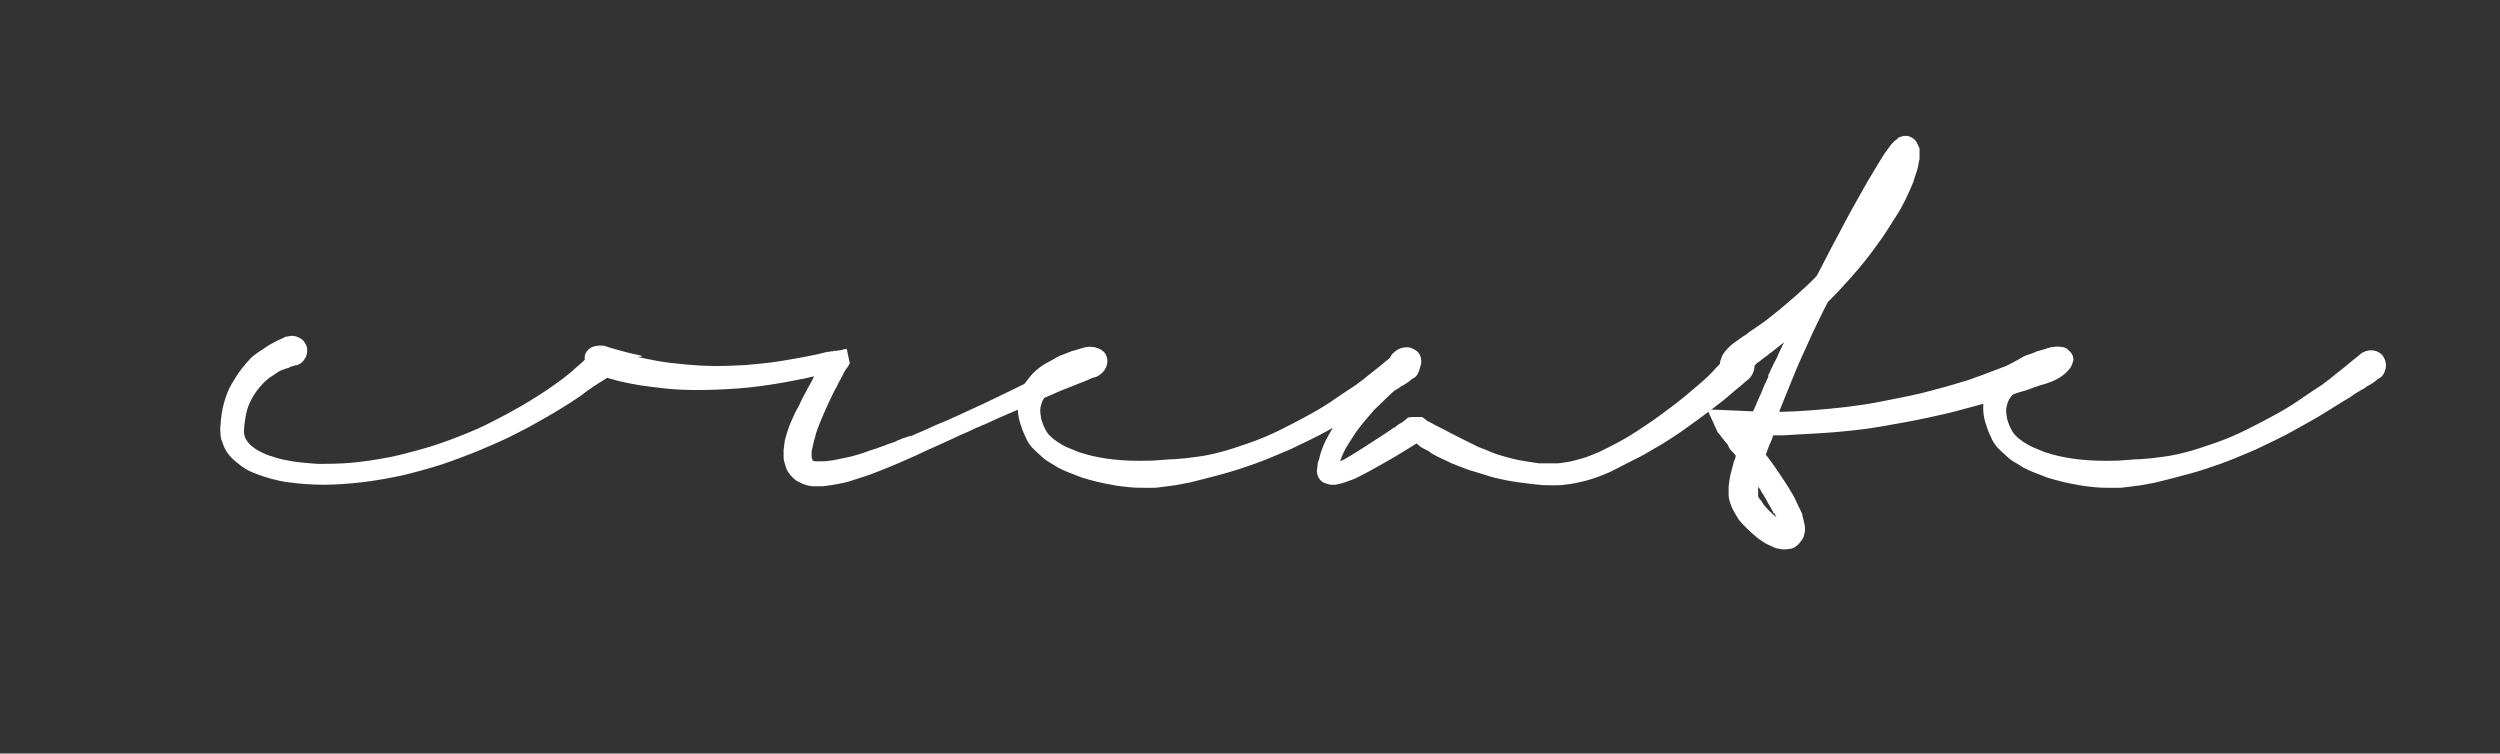 <?xml version="1.0" encoding="utf-8"?>
<!-- Generator: Adobe Illustrator 19.1.0, SVG Export Plug-In . SVG Version: 6.00 Build 0)  -->
<svg version="1.1" id="Layer_1" xmlns="http://www.w3.org/2000/svg" xmlns:xlink="http://www.w3.org/1999/xlink" x="0px" y="0px"
	 viewBox="-235 224.1 491 148" style="enable-background:new -235 224.1 491 148;" xml:space="preserve">
<rect x="-235" y="224.1" width="491" height="148" fill="#333333" stroke="none"/>
<style type="text/css">
	.st0{fill:#FFFFFF;}
</style>
<g>
	<path class="st0" d="M-118.9,293.1c0.7-0.5,1.4-0.7,2.1-0.7c0.9,0,1.7,0.4,2.3,1.1c0.4,0.5,0.6,1.1,0.6,1.7c0,0.4-0.1,0.9-0.3,1.4
		c-0.2,0.5-0.5,0.9-1,1.2c-0.1,0.1-0.3,0.2-0.4,0.3c-0.1,0-0.1,0.1-0.1,0.1l-0.1,0.1l-0.4,0.3c-0.3,0.2-0.7,0.4-1.3,0.8
		c-0.6,0.4-1.4,0.9-2.5,1.7l0,0l-0.4,0.3l-0.1,0.1c-0.1,0-0.1,0.1-0.1,0.1c-0.1,0.1-0.2,0.1-0.3,0.2c-0.1,0.1-0.2,0.1-0.3,0.2
		c-1,0.7-2.4,1.6-3.9,2.5c-1.6,1-3.6,2.1-5.9,3.4l0,0c-1.3,0.7-2.9,1.5-4.5,2.3c-1.7,0.8-3.6,1.6-5.7,2.5c-2.1,0.8-4.3,1.7-6.7,2.5
		s-5,1.5-7.8,2.2c-2.8,0.6-5.5,1.1-8.1,1.4s-5.2,0.5-7.7,0.5s-4.8-0.2-7-0.5s-4.2-0.9-6.1-1.6l0,0c-1.1-0.4-2.1-0.9-2.9-1.5
		s-1.7-1.3-2.4-2.1c-0.7-0.8-1.2-1.8-1.5-2.9v0.1c-0.2-0.5-0.3-1-0.3-1.6c0-0.5-0.1-1,0-1.5c0.1-1.6,0.3-3.1,0.7-4.5
		s0.9-2.7,1.5-3.7s1.2-2,1.9-2.9s1.3-1.6,1.9-2.2c0.5-0.5,1.1-0.9,1.7-1.3c0.6-0.4,1.2-0.8,1.8-1.2c0.8-0.4,1.4-0.8,1.9-1
		s0.8-0.4,1.1-0.5c0.1-0.1,0.3-0.2,0.6-0.2c0.4-0.1,0.9-0.2,1.3-0.1c0.4,0,0.8,0.2,1.2,0.4c0.4,0.2,0.7,0.5,0.9,0.8s0.4,0.7,0.5,1.1
		c0.1,0.7,0,1.5-0.4,2.1c-0.4,0.7-1,1.2-1.9,1.4l0.1-0.1c-0.1,0-0.2,0.1-0.3,0.1c-0.1,0.1-0.2,0.1-0.3,0.1c0,0-0.1,0-0.3,0.1
		c-0.1,0-0.3,0.1-0.4,0.2c-0.1,0-0.2,0.1-0.3,0.1s-0.2,0.1-0.4,0.1c-0.2,0.1-0.5,0.2-0.8,0.3c-0.3,0.1-0.6,0.3-0.9,0.5l0,0
		c-0.4,0.3-0.9,0.6-1.5,1c-0.5,0.4-1,0.8-1.5,1.4c-0.6,0.6-1.1,1.3-1.6,2.1c-0.5,0.8-1,1.8-1.3,2.9c-0.3,1.2-0.5,2.5-0.6,4
		c0,0.5,0.1,1,0.3,1.5c0.3,0.5,0.6,1,1.1,1.4c0.6,0.5,1.3,1,2.2,1.4c0.8,0.4,1.7,0.7,2.7,1s2,0.5,3.2,0.7s2.4,0.3,3.6,0.4
		c0.4,0,0.9,0.1,1.4,0.1s1,0,1.4,0c2.2,0,4.6-0.1,7-0.4s4.9-0.7,7.5-1.3c2.4-0.6,4.7-1.2,6.9-1.9s4.2-1.5,6-2.2
		c1.7-0.7,3.4-1.4,4.9-2.2c1.5-0.8,3-1.5,4.2-2.2l0,0c2.4-1.3,4.5-2.6,6.2-3.7c1.7-1.1,3-2.1,4-2.8c1-0.8,1.8-1.4,2.4-2
		c0.7-0.6,1.2-1,1.6-1.4c0.1-0.1,0.1-0.1,0.2-0.2s0.2-0.1,0.2-0.2c0.2-0.2,0.4-0.4,0.6-0.6S-119.1,293.3-118.9,293.1z"/>
	<path class="st0" d="M-22.4,292.7c0.7-0.3,1.3-0.4,1.8-0.4c0.6,0,1.2,0.1,1.7,0.4s0.9,0.6,1.1,1.1c0.4,0.8,0.4,1.6,0,2.5
		c-0.4,0.8-1.1,1.5-2.1,1.9c-0.1,0-0.1,0-0.1,0h-0.1c-0.1,0-0.1,0.1-0.2,0.1s-0.1,0-0.1,0c-0.2,0.1-0.5,0.2-0.9,0.4
		c-0.4,0.2-1,0.4-2,0.8c-0.8,0.3-1.9,0.8-3.3,1.3c-1.3,0.6-3,1.3-5.1,2.2c-1.3,0.6-2.7,1.3-4.4,2s-3.5,1.5-5.4,2.4
		c-0.6,0.2-1.1,0.5-1.7,0.7c-0.6,0.3-1.1,0.5-1.7,0.8c-1,0.4-2,0.9-3.1,1.4s-2.2,1-3.3,1.5l-2,0.9l0,0c-0.6,0.3-1.1,0.5-1.7,0.8
		c-0.6,0.3-1.2,0.5-1.8,0.8c-1.1,0.5-2.3,1-3.5,1.5s-2.5,1-3.8,1.5c-1.4,0.5-2.8,0.9-4.3,1.4c-1.5,0.4-3.2,0.7-5,0.9
		c-0.6,0-1.3,0-1.9,0c-0.6,0-1.3-0.2-1.9-0.4c-0.4-0.2-0.8-0.4-1.2-0.6c-0.4-0.2-0.7-0.5-1-0.8c-0.6-0.6-1.1-1.3-1.3-2.1l0,0
		c-0.2-0.7-0.4-1.2-0.4-1.8c0-0.5,0-1,0-1.5c0.1-0.4,0.1-0.8,0.1-0.9c0-0.2,0.1-0.3,0.1-0.5v-0.1v-0.1l0.2-0.8
		c0.4-1.4,0.8-2.6,1.3-3.6c0.4-1,0.9-1.9,1.4-2.8c0.2-0.5,0.4-0.9,0.6-1.3s0.4-0.7,0.6-1.1c0.2-0.4,0.4-0.8,0.7-1.3
		c0.3-0.5,0.6-1.1,1-1.9c-1,0.2-1.9,0.5-2.8,0.6c-0.9,0.2-2,0.4-3.1,0.6c-3.3,0.6-6.4,1-9.2,1.2c-2.8,0.2-5.4,0.3-7.8,0.3
		s-4.5-0.1-6.3-0.3c-1.8-0.2-3.4-0.4-4.8-0.6c-2.4-0.4-4.3-0.8-5.6-1.2c-1.3-0.4-2.2-0.6-2.7-0.8c-0.1,0-0.1,0-0.1,0s0,0-0.1,0l0,0
		c-1-0.4-1.8-1-2.2-1.9c-0.4-0.8-0.5-1.7-0.2-2.4c0.4-0.7,0.9-1.2,1.8-1.4c0.8-0.2,1.7-0.2,2.5,0.1h-0.1c3,0.9,5,1.4,6.1,1.6
		s1,0.4-0.1,0.4c1,0.2,2.3,0.5,4,0.8c1.6,0.3,3.5,0.5,5.7,0.7c0.8,0.1,1.7,0.1,2.7,0.2c1,0,1.9,0.1,2.9,0.1c1.7,0,3.7-0.1,5.9-0.2
		c2.2-0.2,4.6-0.4,7-0.8c1.8-0.3,3.6-0.6,5.1-0.9c1.6-0.3,2.9-0.6,4-0.9c0,0,0.1,0,0.3,0c0.1,0,0.3-0.1,0.4-0.1c0,0,0.1,0,0.2,0
		s0.1,0,0.2,0c-0.1,0-0.1,0,0,0l0.1-0.1c0.1,0,0.3,0,0.5,0c0.2,0,0.5-0.1,0.8-0.1c0.3-0.1,0.5-0.1,0.8-0.2c0.2,0,0.4-0.1,0.5-0.1
		l0.6,2.9c0,0-0.1,0.1-0.2,0.3c-0.1,0.2-0.2,0.4-0.4,0.6c-0.1,0.2-0.3,0.4-0.4,0.6c-0.1,0.2-0.2,0.3-0.2,0.3l-0.1,0.3
		c-0.1,0.1-0.1,0.3-0.2,0.4c-0.1,0.1-0.2,0.3-0.2,0.4l0,0c-0.1,0.1-0.1,0.2-0.2,0.3c0,0-0.1,0.2-0.2,0.4c-0.1,0.2-0.3,0.5-0.4,0.8
		c-0.1,0.3-0.3,0.5-0.4,0.7l0,0c-0.9,1.8-1.6,3.3-2.2,4.7c-0.6,1.4-1.1,2.6-1.5,3.8l0,0c-0.1,0.5-0.3,1-0.4,1.5s-0.3,1.1-0.4,1.7
		c-0.1,0.2-0.1,0.5-0.1,0.8s0,0.5,0,0.6c0,0.4,0.1,0.6,0.2,0.8c0.1,0.1,0.3,0.2,0.6,0.2c0.3,0,0.7,0,1.2,0c0.8,0,1.7-0.1,2.7-0.3
		c1-0.2,1.9-0.4,2.9-0.6c1.2-0.3,2.5-0.7,3.8-1.2c1.4-0.4,2.6-0.9,3.7-1.3c0.3-0.1,0.6-0.2,0.9-0.3c0.3-0.1,0.6-0.2,0.9-0.4
		c0.3-0.1,0.7-0.3,1-0.4s0.6-0.2,0.9-0.3c0.1-0.1,0.2-0.1,0.4-0.1c0.1,0,0.2-0.1,0.4-0.1c0.2-0.1,0.3-0.1,0.5-0.2
		c0.1-0.1,0.3-0.1,0.4-0.2c0.7-0.3,1.5-0.6,2.1-0.9c0.7-0.3,1.3-0.6,2-0.9l0,0c0.4-0.2,0.8-0.3,1.2-0.5s0.8-0.3,1.2-0.5l0,0
		c0.4-0.2,0.8-0.4,1.3-0.6s0.9-0.4,1.3-0.6c5.1-2.3,9.1-4.3,12.2-5.8s5.3-2.7,6.7-3.5c0.6-0.3,1.2-0.6,1.6-0.8
		c0.4-0.2,0.8-0.4,1.1-0.6c0.1,0,0.1-0.1,0.2-0.1c0,0,0.1-0.1,0.2-0.1l0,0c0.4-0.2,0.7-0.4,1-0.6C-23.2,293.1-22.9,293-22.4,292.7
		L-22.4,292.7z"/>
	<path class="st0" d="M-25.1,293.3c0.4-0.2,0.8-0.3,1.2-0.4c0.3-0.1,0.7-0.2,1-0.3c0.3-0.1,0.6-0.2,1-0.3h0.1
		c0.9-0.2,1.8-0.1,2.5,0.4c0.7,0.5,1.2,1.1,1.3,2c0.1,0.8-0.1,1.5-0.6,2.1s-1.1,1.1-1.8,1.3l0,0c-0.2,0.1-0.4,0.1-0.5,0.1
		s-0.3,0-0.4,0s-0.4,0-0.7,0s-0.8,0.1-1.4,0.3c-0.2,0.1-0.4,0.1-0.5,0.1c-0.5,0.1-1.1,0.4-1.8,0.6c-0.7,0.2-1.5,0.7-2.4,1.3l0,0
		c-0.4,0.3-0.8,0.7-1.3,1.1c-0.4,0.4-0.8,1-1,1.6c-0.1,0.2-0.1,0.5-0.2,0.7c0,0.2-0.1,0.4-0.1,0.7c0,0.6,0.1,1.2,0.2,1.8
		c0.2,0.6,0.4,1.3,0.8,2c0.4,0.9,1.2,1.7,2.4,2.5c0.6,0.4,1.3,0.8,2,1.1c0.7,0.3,1.5,0.6,2.2,0.9c3.3,1.1,7.2,1.7,11.8,1.7
		c1.3,0,2.5,0,3.5-0.1s1.9-0.1,2.7-0.2h0.5c0.9-0.1,1.7-0.1,2.4-0.2s1.5-0.2,2.4-0.3c0.9-0.1,1.9-0.3,2.8-0.5c1-0.2,2-0.5,3.1-0.8
		l0,0c1.3-0.4,2.8-0.9,4.5-1.5s3.7-1.4,5.9-2.5l0,0c2.2-1.1,4.3-2.2,6.1-3.2s3.4-2,4.8-3c1.5-1,2.8-1.9,3.9-2.6
		c1.1-0.8,2-1.5,2.7-2.1c1.3-1,2.4-1.9,3.1-2.5c0.7-0.6,1.3-1,1.6-1.3c0.1-0.1,0.2-0.1,0.2-0.2c0.7-0.5,1.4-0.7,2.1-0.7
		c0.4,0,0.9,0.1,1.3,0.3s0.7,0.4,1,0.8c0.4,0.6,0.6,1.2,0.6,1.8c0,0.5-0.1,0.9-0.3,1.4s-0.5,0.9-1,1.2h-0.1l0,0
		c-0.2,0.1-0.4,0.3-0.6,0.5c-0.3,0.2-0.7,0.5-1.2,0.8c-0.1,0.1-0.2,0.1-0.4,0.2s-0.3,0.2-0.4,0.3c-0.2,0.1-0.4,0.3-0.7,0.4
		c-0.2,0.1-0.5,0.3-0.8,0.5c-0.2,0.1-0.4,0.2-0.5,0.3c-0.2,0.1-0.4,0.2-0.6,0.4c-0.1,0.1-0.2,0.1-0.3,0.2s-0.2,0.2-0.3,0.2l0,0
		c-0.7,0.4-1.5,0.9-2.3,1.4c-0.9,0.5-1.8,1.1-2.9,1.8c-1.6,1-3.5,2-5.6,3.2s-4.7,2.4-7.6,3.8c-2.8,1.2-5.2,2.2-7.2,2.9
		c-2,0.7-3.8,1.3-5.3,1.7c-1.5,0.4-2.9,0.8-4.1,1.1c-1.2,0.3-2.3,0.6-3.2,0.8c-0.9,0.2-1.8,0.3-2.7,0.5c-1,0.1-2,0.3-3.1,0.4
		c-0.4,0.1-0.9,0.1-1.4,0.1s-1,0-1.5,0c-0.9,0-1.8,0-2.8-0.1s-2.1-0.2-3.2-0.4c-2.3-0.4-4.4-0.9-6.3-1.5c-1.9-0.7-3.4-1.3-4.6-1.9
		c-0.5-0.3-1.1-0.7-1.8-1.1c-0.7-0.4-1.2-0.8-1.7-1.3c-0.6-0.5-1.1-1-1.7-1.6c-0.5-0.6-1-1.3-1.3-2.1l0,0c-0.5-1-0.8-1.9-1.1-2.9
		c-0.3-1-0.4-1.9-0.4-2.8c0-0.7,0-1.3,0.1-1.7c0.2-1.2,0.6-2.2,1.2-3s1.1-1.5,1.7-2.1c1-1,2-1.7,3-2.2s1.7-1,2.4-1.3l0,0
		C-26.1,293.7-25.6,293.5-25.1,293.3z"/>
	<path class="st0" d="M38.9,293.2c0.7-0.6,1.5-0.9,2.4-0.9c0.4,0,0.8,0.1,1.2,0.3c0.4,0.2,0.8,0.4,1.1,0.8c0.5,0.6,0.6,1.4,0.5,2.2
		c-0.2,0.8-0.6,1.6-1.4,2.3c-0.1,0-0.2,0.1-0.2,0.1c-0.1,0.1-0.1,0.1-0.2,0.1c0,0-0.1,0.1-0.2,0.1c-0.1,0.1-0.4,0.3-0.7,0.5
		s-0.8,0.6-1.4,1.1l0,0c-0.6,0.5-1.3,1.1-2.1,1.9s-1.8,1.7-2.9,2.8l-0.2,0.2l0,0c-0.5,0.6-1.1,1.3-1.7,2c-0.6,0.7-1.2,1.5-1.8,2.3
		l0,0c-0.5,0.7-1,1.6-1.6,2.5s-1.1,2-1.5,3.2c0.7-0.3,1.4-0.7,2.2-1.2s1.6-1,2.4-1.5c1.8-1.2,3.8-2.4,5.8-3.8
		c0.1-0.1,0.1-0.1,0.2-0.1c0,0,0.1-0.1,0.2-0.1c0.4-0.4,0.9-0.7,1.3-0.9l0.8-0.6c0.1-0.1,0.1-0.1,0.2-0.2c0.1-0.1,0.2-0.1,0.2-0.2
		l0.8-0.1h2l0.7,0.5c0.1,0,0.1,0.1,0.1,0.1l0.1,0.1c0.1,0.1,0.2,0.1,0.4,0.2s0.6,0.3,1.3,0.7c0.6,0.3,1.6,0.8,2.9,1.5
		s3.2,1.6,5.6,2.8c0.8,0.3,1.6,0.6,2.5,1s1.8,0.6,2.7,0.9c0.8,0.2,1.8,0.5,2.9,0.7s2.4,0.4,3.8,0.6c0.3,0,0.6,0,0.9,0s0.7,0,1,0
		c0.4,0,0.9,0,1.5,0s1.1-0.1,1.7-0.2c1-0.1,2-0.4,3.1-0.7c1.1-0.3,2.3-0.8,3.5-1.3c2.7-1.3,5-2.5,7-3.8s3.8-2.5,5.4-3.7
		s3-2.2,4.3-3.3c1.2-1,2.3-1.9,3.2-2.7c1.2-1,2.2-2,3-2.9s1.5-1.5,1.9-1.9l0.4-0.3c0.4-0.4,0.8-0.6,1.2-0.8c0.5-0.2,0.9-0.3,1.4-0.3
		c0.3,0,0.6,0.1,1,0.2c0.3,0.1,0.6,0.3,0.9,0.5c0.6,0.5,0.9,1.2,0.9,2c0,0.4-0.1,0.9-0.3,1.4s-0.5,0.9-0.9,1.3
		c-0.1,0.1-0.3,0.2-0.4,0.3c-0.1,0.1-0.4,0.3-0.7,0.6c-0.3,0.3-0.7,0.6-1.2,1s-1.2,1-2,1.7s-1.9,1.5-3.2,2.5c-1.3,1-2.8,2.1-4.5,3.3
		c-0.8,0.6-1.8,1.3-2.9,2s-2.3,1.5-3.6,2.2c-1.3,0.8-2.7,1.6-4.2,2.3c-1.5,0.8-3,1.5-4.5,2.3c-1.6,0.7-3.2,1.3-4.7,1.7
		c-1.6,0.4-3,0.7-4.3,0.8c-0.4,0.1-0.9,0.1-1.4,0.1s-1,0-1.4,0c-0.7,0-1.4,0-2.1-0.1s-1.4-0.1-1.9-0.2c-1.7-0.2-3.2-0.4-4.7-0.7
		s-2.8-0.6-3.9-1c-1.1-0.3-2.2-0.7-3.3-1c-1-0.4-2.2-0.8-3.4-1.3c-0.6-0.3-1.2-0.6-1.9-0.9c-0.7-0.3-1.4-0.7-2.1-1.1l0,0
		c-0.1,0-0.1-0.1-0.1-0.1s-0.1,0-0.1-0.1c-0.3-0.2-0.7-0.4-1.1-0.6c-0.4-0.2-0.8-0.4-1.1-0.7c-0.1-0.1-0.2-0.1-0.2-0.2
		c0,0-0.1-0.1-0.3-0.2c-2.1,1.3-4,2.5-5.8,3.5s-3.3,1.9-4.7,2.6c-0.6,0.3-1.3,0.7-2.1,1s-1.6,0.6-2.4,0.8c-0.3,0.1-0.6,0.1-0.9,0.2
		c-0.3,0-0.7,0-1,0c-0.4-0.1-0.8-0.2-1.3-0.4c-0.4-0.2-0.7-0.5-0.9-0.8s-0.4-0.7-0.4-1.1v0.1c-0.1-0.4-0.1-0.7,0-1
		c0-0.3,0.1-0.7,0.1-1l0,0c0-0.1,0.1-0.4,0.2-0.6c0.1-0.3,0.2-0.6,0.2-0.8l0,0c0.4-1.5,1-2.8,1.6-3.9s1.2-2.1,1.8-3s1.2-1.7,1.7-2.4
		c0.5-0.7,1.1-1.4,1.6-2c0.9-1.1,1.7-2,2.4-2.9c0.7-0.8,1.3-1.5,1.8-2.1l0.4-0.3c0.2-0.2,0.4-0.4,0.5-0.5s0.3-0.3,0.4-0.4
		c0.7-0.7,1.2-1.3,1.6-1.7C38,294.1,38.4,293.6,38.9,293.2z M27,315C27,315,26.9,315,27,315C26.9,315,26.9,315,27,315L27,315z
		 M27.9,315.7C27.9,315.7,27.9,315.6,27.9,315.7C27.9,315.6,27.9,315.7,27.9,315.7z"/>
	<path class="st0" d="M172.1,294c0.1,0.4,0.2,0.8,0,1.2c-0.1,0.4-0.3,0.9-0.6,1.3s-0.7,0.8-1.2,1.2c-0.5,0.4-1,0.7-1.6,1
		c-0.1,0-0.1,0.1-0.2,0.1c-0.1,0-0.1,0-0.2,0.1c-0.2,0.1-0.5,0.2-0.8,0.3c-0.3,0.1-0.7,0.3-1.2,0.4c-0.3,0.1-0.6,0.2-1,0.3
		c-0.4,0.1-0.8,0.3-1.4,0.5c-0.2,0.1-0.5,0.2-0.8,0.3c-0.3,0.1-0.6,0.2-1,0.3l-0.4,0.1l0,0c-1.2,0.4-2.9,1-5.2,1.7
		c-2.2,0.7-4.9,1.4-7.9,2.2c-3.3,0.8-7.4,1.7-12.1,2.5c-4.7,0.9-10,1.5-16,1.8c-0.7,0-1.3,0.1-1.9,0.1c-0.6,0-1.1,0.1-1.7,0.1
		c-0.6,0-1.1,0.1-1.7,0.1c-0.6,0-1.3,0-2,0c0,0.1,0,0.1,0,0.1v0.1c-0.2,0.7-0.5,1.2-0.7,1.7s-0.4,1.1-0.7,1.9
		c0.9,1.1,1.7,2.3,2.6,3.6s1.8,2.7,2.8,4.4c0.1,0.1,0.1,0.3,0.2,0.4s0.2,0.3,0.2,0.4c0.2,0.5,0.5,1,0.7,1.5c0.3,0.5,0.5,1,0.7,1.5
		c0,0.1,0,0.2,0,0.2c0.1,0.4,0.2,0.8,0.3,1.2c0.1,0.4,0.2,0.9,0.2,1.4c0,0.4-0.1,0.8-0.2,1.3s-0.5,1-1,1.6c-0.6,0.6-1.1,0.9-1.7,1
		c-0.6,0.1-1.1,0.1-1.5,0.1c-0.7-0.1-1.3-0.2-1.7-0.4c-0.4-0.2-0.9-0.4-1.3-0.6c-0.2-0.1-0.6-0.3-1-0.6c-0.4-0.3-0.8-0.5-1.1-0.8
		c-0.6-0.5-1.2-1-1.8-1.6c-0.6-0.6-1.1-1.1-1.6-1.7c-0.3-0.4-0.5-0.8-0.8-1.3s-0.6-1-0.8-1.6c-0.3-0.8-0.5-1.5-0.5-2
		c0-0.6,0-1.1,0-1.5v-0.1v-0.1c0.1-0.9,0.2-1.7,0.4-2.5c0.2-0.8,0.4-1.6,0.6-2.3l0,0c0-0.1,0-0.2,0.1-0.3l0.1-0.2
		c0-0.1,0.1-0.2,0.1-0.3c0-0.1,0.1-0.3,0.1-0.5c-0.1-0.1-0.2-0.3-0.2-0.3c-0.1-0.1-0.2-0.2-0.3-0.3l0,0c-0.2-0.2-0.5-0.5-0.7-0.8
		c-0.1-0.1-0.1-0.1-0.1-0.2c0,0-0.1-0.1-0.1-0.2c-0.1-0.1-0.1-0.1-0.1-0.2s-0.1-0.1-0.1-0.2l0.1,0.1l-0.7-0.8
		c-0.1-0.2-0.3-0.4-0.4-0.5s-0.2-0.3-0.3-0.4l-0.2-0.3c-0.1-0.1-0.1-0.1-0.2-0.2s-0.1-0.2-0.2-0.2l-2.1-4.6l9,0.4
		c0.3-0.7,0.7-1.5,1-2.3c0.4-0.8,0.7-1.5,1-2.3c0.1-0.3,0.3-0.7,0.5-1.1s0.3-0.7,0.5-1.1c0-0.1,0-0.1,0-0.2c0,0,0-0.1,0-0.2
		c0.1-0.1,0.1-0.2,0.2-0.3c0.3-0.7,0.5-1.2,0.7-1.5c0.1-0.3,0.3-0.7,0.5-1s0.4-0.8,0.6-1.3c0.2-0.5,0.6-1.2,1.1-2.3
		c-0.6,0.5-1.1,0.9-1.5,1.2c-0.4,0.3-0.8,0.7-1.3,1c-0.3,0.3-0.6,0.5-0.9,0.7c-0.3,0.2-0.5,0.4-0.8,0.6c-0.1,0.1-0.3,0.3-0.5,0.4
		s-0.3,0.2-0.4,0.3c-0.1,0.1-0.2,0.2-0.3,0.3c-0.1,0.1-0.2,0.1-0.2,0.1c-0.1,0.1-0.1,0.1-0.2,0.2c0,0-0.1,0.1-0.2,0.1
		c-0.7,0.5-1.3,0.8-2,1.1c-0.7,0.2-1.3,0.4-1.9,0.4c-1,0-1.7-0.3-2.1-1l0,0c-0.2-0.3-0.3-0.7-0.3-1.2c0-0.4,0.2-0.9,0.4-1.4
		c0.2-0.5,0.6-1,1-1.4c0.4-0.5,0.9-0.9,1.4-1.3c0.2-0.1,0.4-0.3,0.6-0.4s0.3-0.2,0.5-0.4c0.2-0.1,0.4-0.2,0.6-0.4
		c0.2-0.1,0.5-0.3,0.8-0.5l0.2-0.2c0.1-0.1,0.2-0.1,0.3-0.2l0.1-0.1c0.1-0.1,0.1-0.1,0.2-0.1c0.6-0.4,1.4-1,2.3-1.6s1.9-1.5,3.2-2.5
		c1-0.8,2.1-1.8,3.4-2.9c1.2-1.1,2.6-2.3,4-3.8c1.3-2.4,2.6-5.1,4.2-8c1.5-2.9,3.3-6.2,5.3-9.7c0,0,0.1-0.1,0.2-0.3
		c0.1-0.1,0.1-0.3,0.2-0.4c0.7-1.2,1.4-2.3,2.1-3.5c0.7-1.2,1.4-2.3,2.1-3.2c0.1-0.1,0.2-0.2,0.3-0.4s0.3-0.4,0.4-0.5l0.2-0.2
		c0.1-0.1,0.1-0.2,0.3-0.3c0.1-0.1,0.3-0.2,0.4-0.3h0.1h-0.1l0.4-0.4c0.1,0,0.1,0,0.1,0s0.1-0.1,0.2-0.1c0.1,0,0.3-0.1,0.6-0.2h0.5
		c0.1,0,0.2,0,0.3,0s0.3,0.1,0.4,0.1l0,0c0.7,0.3,1.2,0.7,1.4,1.1c0.2,0.4,0.4,0.8,0.6,1.3v0.3c0,0.1,0,0.2,0,0.4c0,0.1,0,0.2,0,0.3
		c0,0.3,0,0.5,0,0.8c0,0.2,0,0.4-0.1,0.6c-0.1,0.6-0.2,1.3-0.4,1.9c-0.2,0.6-0.4,1.2-0.6,1.8l-0.1,0.4c-1,2.4-2,4.6-3.3,6.6
		s-2.4,3.9-3.7,5.6c-1.7,2.4-3.4,4.5-5,6.3c-1.7,1.9-3.2,3.6-4.8,5.1c-0.6,1.1-1.1,2.2-1.6,3.2s-0.9,1.9-1.4,2.9l0,0
		c-1.5,3.3-2.8,6.1-3.8,8.6c-1,2.4-1.9,4.7-2.7,6.7l0,0v0.1c0,0,0,0,0,0.1c1,0,2-0.1,3-0.1c1-0.1,2-0.1,3.2-0.2
		c5.1-0.4,9.6-0.9,13.6-1.7s7.3-1.4,10.1-2.2c2.7-0.7,5.1-1.4,7-2c2-0.7,3.7-1.3,5.2-1.9c1.6-0.6,2.9-1.1,3.8-1.5
		c0.9-0.4,1.8-0.8,2.5-1.1c0.1-0.1,0.2-0.1,0.4-0.2c0.1-0.1,0.3-0.1,0.4-0.2c0.2-0.1,0.4-0.1,0.5-0.2c0.2-0.1,0.4-0.2,0.6-0.2l0,0
		c0.2-0.1,0.4-0.2,0.6-0.3c0.2-0.1,0.4-0.2,0.6-0.2l0,0c1.2-0.5,2.2-0.8,3.2-0.8c0.6,0,1.2,0.1,1.6,0.3
		C171.6,293.1,171.9,293.5,172.1,294L172.1,294z M113.2,324.6c-0.3-0.6-0.6-1.1-0.9-1.6c-0.3-0.5-0.5-1-0.8-1.4l0,0
		c-0.1-0.2-0.2-0.4-0.3-0.5c-0.1-0.2-0.2-0.3-0.3-0.5s-0.2-0.4-0.3-0.5s-0.1-0.2-0.3-0.4c0,0.1,0,0.3,0,0.5s0,0.3,0,0.5
		c0,0.1,0,0.3,0,0.6c0,0.1,0,0.2,0,0.3c0.1,0.2,0.2,0.4,0.4,0.6s0.4,0.5,0.6,0.9c0.7,0.9,1.5,1.7,2.6,2.6c0-0.1-0.1-0.1-0.1-0.2
		s-0.1-0.1-0.1-0.2c-0.1-0.1-0.1-0.2-0.2-0.4C113.3,324.9,113.2,324.8,113.2,324.6L113.2,324.6z M139.1,257.5c0,0.1-0.1,0.1-0.1,0.1
		l-0.1,0.1C139,257.6,139.1,257.5,139.1,257.5z"/>
	<path class="st0" d="M164.6,293.3c0.4-0.2,0.8-0.3,1.2-0.4c0.3-0.1,0.7-0.2,1-0.3c0.3-0.1,0.6-0.2,1-0.3h0.1
		c0.9-0.2,1.8-0.1,2.5,0.4s1.2,1.1,1.3,2c0.1,0.8-0.1,1.5-0.6,2.1s-1.1,1.1-1.8,1.3l0,0c-0.2,0.1-0.4,0.1-0.5,0.1s-0.3,0-0.4,0
		c-0.1,0-0.4,0-0.7,0s-0.8,0.1-1.4,0.3c-0.2,0.1-0.4,0.1-0.5,0.1c-0.5,0.1-1.1,0.4-1.8,0.6s-1.5,0.7-2.4,1.3l0,0
		c-0.4,0.3-0.8,0.7-1.3,1.1c-0.4,0.4-0.8,1-1,1.6c-0.1,0.2-0.1,0.5-0.2,0.7c0,0.2-0.1,0.4-0.1,0.7c0,0.6,0.1,1.2,0.2,1.8
		c0.2,0.6,0.4,1.3,0.8,2c0.4,0.9,1.2,1.7,2.4,2.5c0.6,0.4,1.3,0.8,2,1.1c0.7,0.3,1.5,0.6,2.2,0.9c3.3,1.1,7.2,1.7,11.8,1.7
		c1.3,0,2.5,0,3.5-0.1s1.9-0.1,2.7-0.2h0.5c0.9-0.1,1.7-0.1,2.4-0.2s1.5-0.2,2.4-0.3c0.9-0.1,1.9-0.3,2.8-0.5c1-0.2,2-0.5,3.1-0.8
		l0,0c1.3-0.4,2.8-0.9,4.5-1.5s3.7-1.4,5.9-2.5l0,0c2.2-1.1,4.3-2.2,6.1-3.2s3.4-2,4.8-3c1.5-1,2.8-1.9,3.9-2.6
		c1.1-0.8,2-1.5,2.7-2.1c1.3-1,2.4-1.9,3.1-2.5c0.7-0.6,1.3-1,1.6-1.3c0.1-0.1,0.2-0.1,0.2-0.2c0.7-0.5,1.4-0.7,2.1-0.7
		c0.4,0,0.9,0.1,1.3,0.3c0.4,0.2,0.7,0.4,1,0.8c0.4,0.6,0.6,1.2,0.6,1.8c0,0.5-0.1,0.9-0.3,1.4s-0.5,0.9-1,1.2h-0.1l0,0
		c-0.1,0.1-0.4,0.3-0.6,0.5c-0.3,0.2-0.7,0.5-1.2,0.8c-0.1,0.1-0.2,0.1-0.4,0.2s-0.3,0.2-0.4,0.3c-0.2,0.1-0.4,0.3-0.7,0.4
		c-0.2,0.1-0.5,0.3-0.8,0.5c-0.2,0.1-0.4,0.2-0.5,0.3c-0.2,0.1-0.4,0.2-0.6,0.4c-0.1,0.1-0.2,0.1-0.3,0.2s-0.2,0.2-0.3,0.2l0,0
		c-0.7,0.4-1.5,0.9-2.3,1.4s-1.8,1.1-2.9,1.8c-1.6,1-3.5,2-5.6,3.2s-4.7,2.4-7.6,3.8c-2.8,1.2-5.2,2.2-7.2,2.9
		c-2,0.7-3.8,1.3-5.3,1.7c-1.5,0.4-2.9,0.8-4.1,1.1s-2.3,0.6-3.2,0.8c-0.9,0.2-1.8,0.3-2.7,0.5c-1,0.1-2,0.3-3.2,0.4
		c-0.4,0.1-0.9,0.1-1.4,0.1s-1,0-1.5,0c-0.9,0-1.8,0-2.8-0.1s-2.1-0.2-3.2-0.4c-2.3-0.4-4.4-0.9-6.3-1.5c-1.9-0.7-3.4-1.3-4.6-1.9
		c-0.5-0.3-1.1-0.7-1.8-1.1s-1.2-0.8-1.7-1.3c-0.6-0.5-1.1-1-1.7-1.6c-0.5-0.6-1-1.3-1.3-2.1l0,0c-0.5-1-0.8-1.9-1.1-2.9
		s-0.4-1.9-0.4-2.8c0-0.7,0-1.3,0.1-1.7c0.2-1.2,0.6-2.2,1.2-3c0.6-0.8,1.1-1.5,1.7-2.1c1-1,2-1.7,3-2.2s1.7-1,2.4-1.3l0,0
		C163.6,293.7,164.2,293.5,164.6,293.3z"/>
</g>
</svg>
